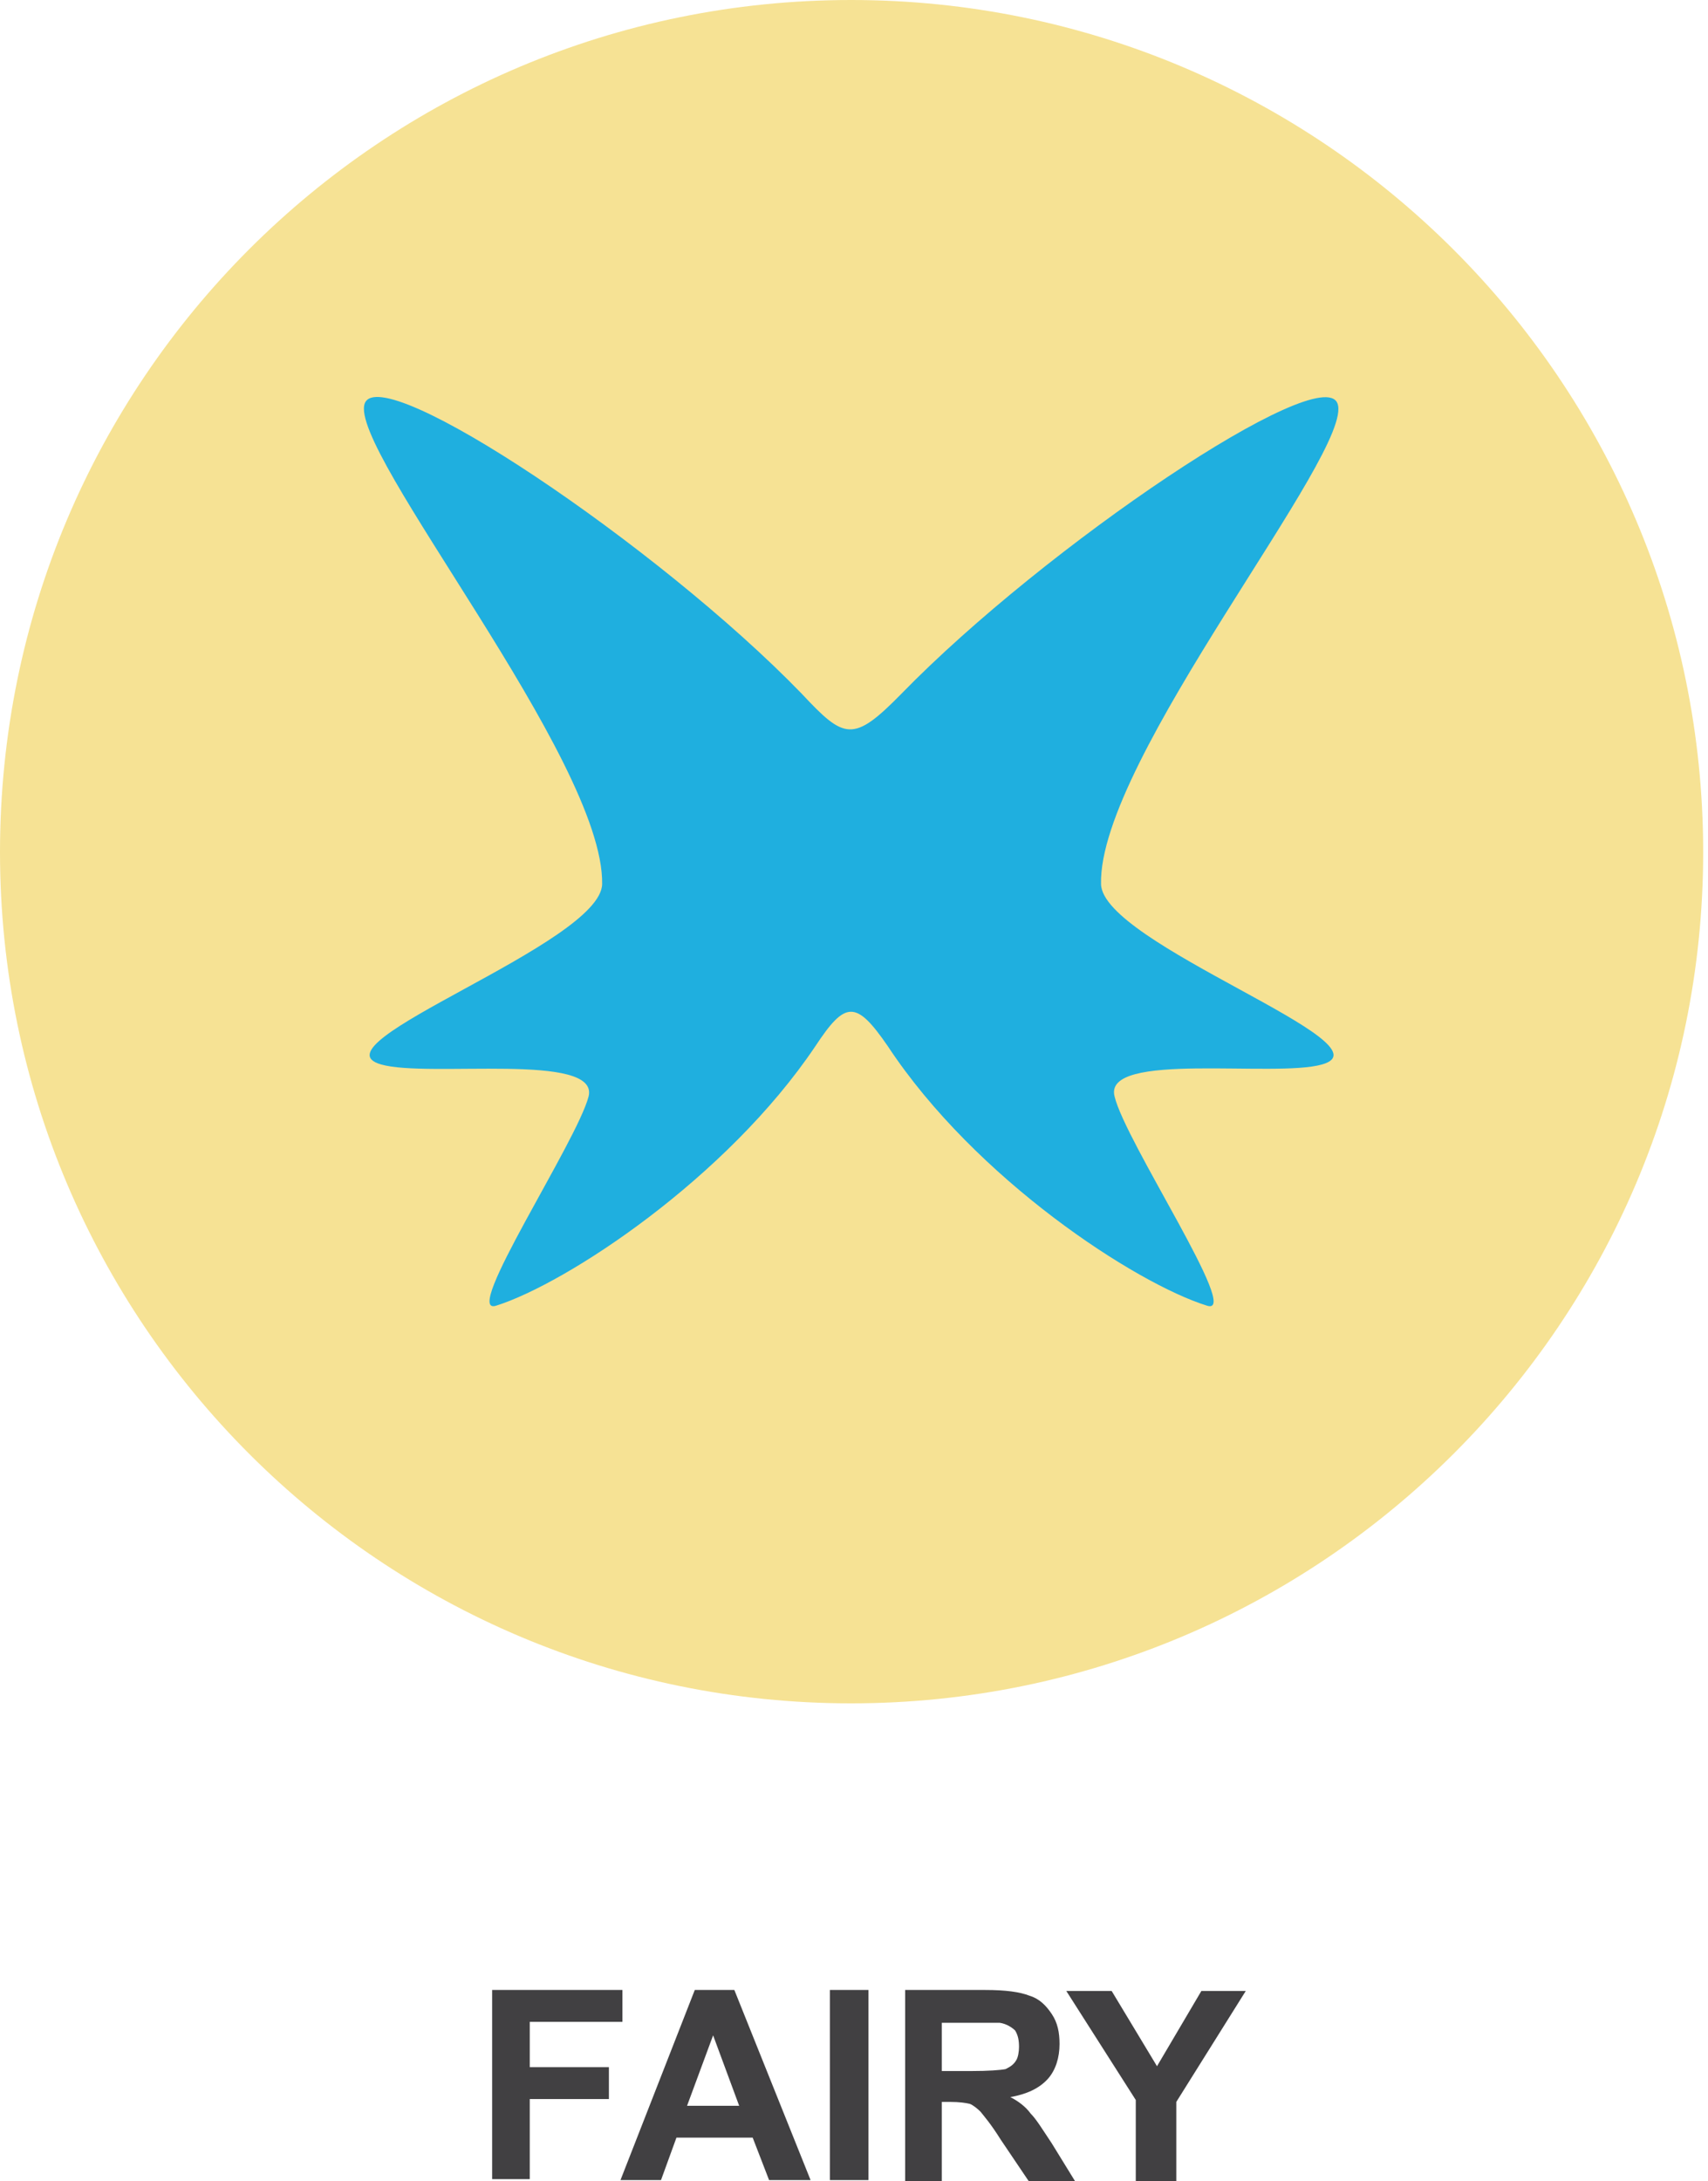 <svg width="177" height="226" viewBox="0 0 177 226" fill="none" xmlns="http://www.w3.org/2000/svg">
<path fill-rule="evenodd" clip-rule="evenodd" d="M88.2 0C136.9 0 176.5 39.5 176.5 88.3C176.5 137 136.9 176.5 88.2 176.5C39.5 176.5 0 137 0 88.3C0 39.4 39.5 0 88.2 0Z" fill="#F6E294"/>
<path fill-rule="evenodd" clip-rule="evenodd" d="M37.8 41.8C36 46.6 62.6 78.7 62.4 91.6C62.3 97.8 32 108.2 39.5 110.3C44.4 111.7 62.1 109 61 113.6C59.8 118.3 47.8 136.4 51.4 135.3C58.7 133 75.3 122.1 84.5 108.4C87.6 103.7 88.7 103.6 92 108.4C101.1 122.2 117.7 133 125.1 135.3C128.7 136.4 116.6 118.3 115.5 113.6C114.3 108.9 132.1 111.7 137 110.3C144.5 108.2 114.2 97.8 114.1 91.6C113.8 78.7 140.5 46.6 138.6 41.8C136.9 37.4 108.4 56.5 93.4 71.9C88.4 77 87.5 76.6 83.1 71.9C68.2 56.5 39.5 37.3 37.8 41.8Z" fill="#1FAFDF"/>
<path d="M51 225.9V206.2H64.5V209.5H54.9V214.2H63.1V217.5H54.9V225.8H51V225.9ZM84 225.9H79.7L78 221.5H70.1L68.5 225.9H64.3L72 206.2H76.1L84 225.9ZM76.6 218.2L73.9 210.9L71.2 218.2H76.6ZM86 225.9V206.2H90V225.9H86ZM93.8 225.9V206.2H102.1C104.2 206.2 105.7 206.4 106.7 206.8C107.7 207.1 108.4 207.8 109 208.7C109.6 209.6 109.8 210.6 109.8 211.8C109.8 213.2 109.4 214.5 108.6 215.4C107.7 216.4 106.4 217 104.7 217.3C105.5 217.7 106.3 218.3 106.8 219C107.4 219.6 108 220.6 109 222.1L111.4 226H106.6L103.7 221.7C102.7 220.1 102 219.3 101.6 218.8C101.3 218.5 100.8 218.1 100.5 218C100.1 217.9 99.4 217.8 98.5 217.8H97.6V226H93.8V225.9ZM97.6 214.6H100.6C102.5 214.6 103.7 214.5 104.2 214.4C104.6 214.2 105 214 105.3 213.5C105.5 213.2 105.6 212.6 105.6 212.1C105.6 211.4 105.5 210.9 105.2 210.4C104.9 210.1 104.3 209.7 103.6 209.6C103.3 209.6 102.4 209.6 100.7 209.6H97.6V214.6V214.6ZM117.7 225.9V217.6L110.5 206.3H115.2L119.9 214.1L124.5 206.3H129.1L121.9 217.8V226H117.7V225.9Z" fill="#414042"/>
</svg>
